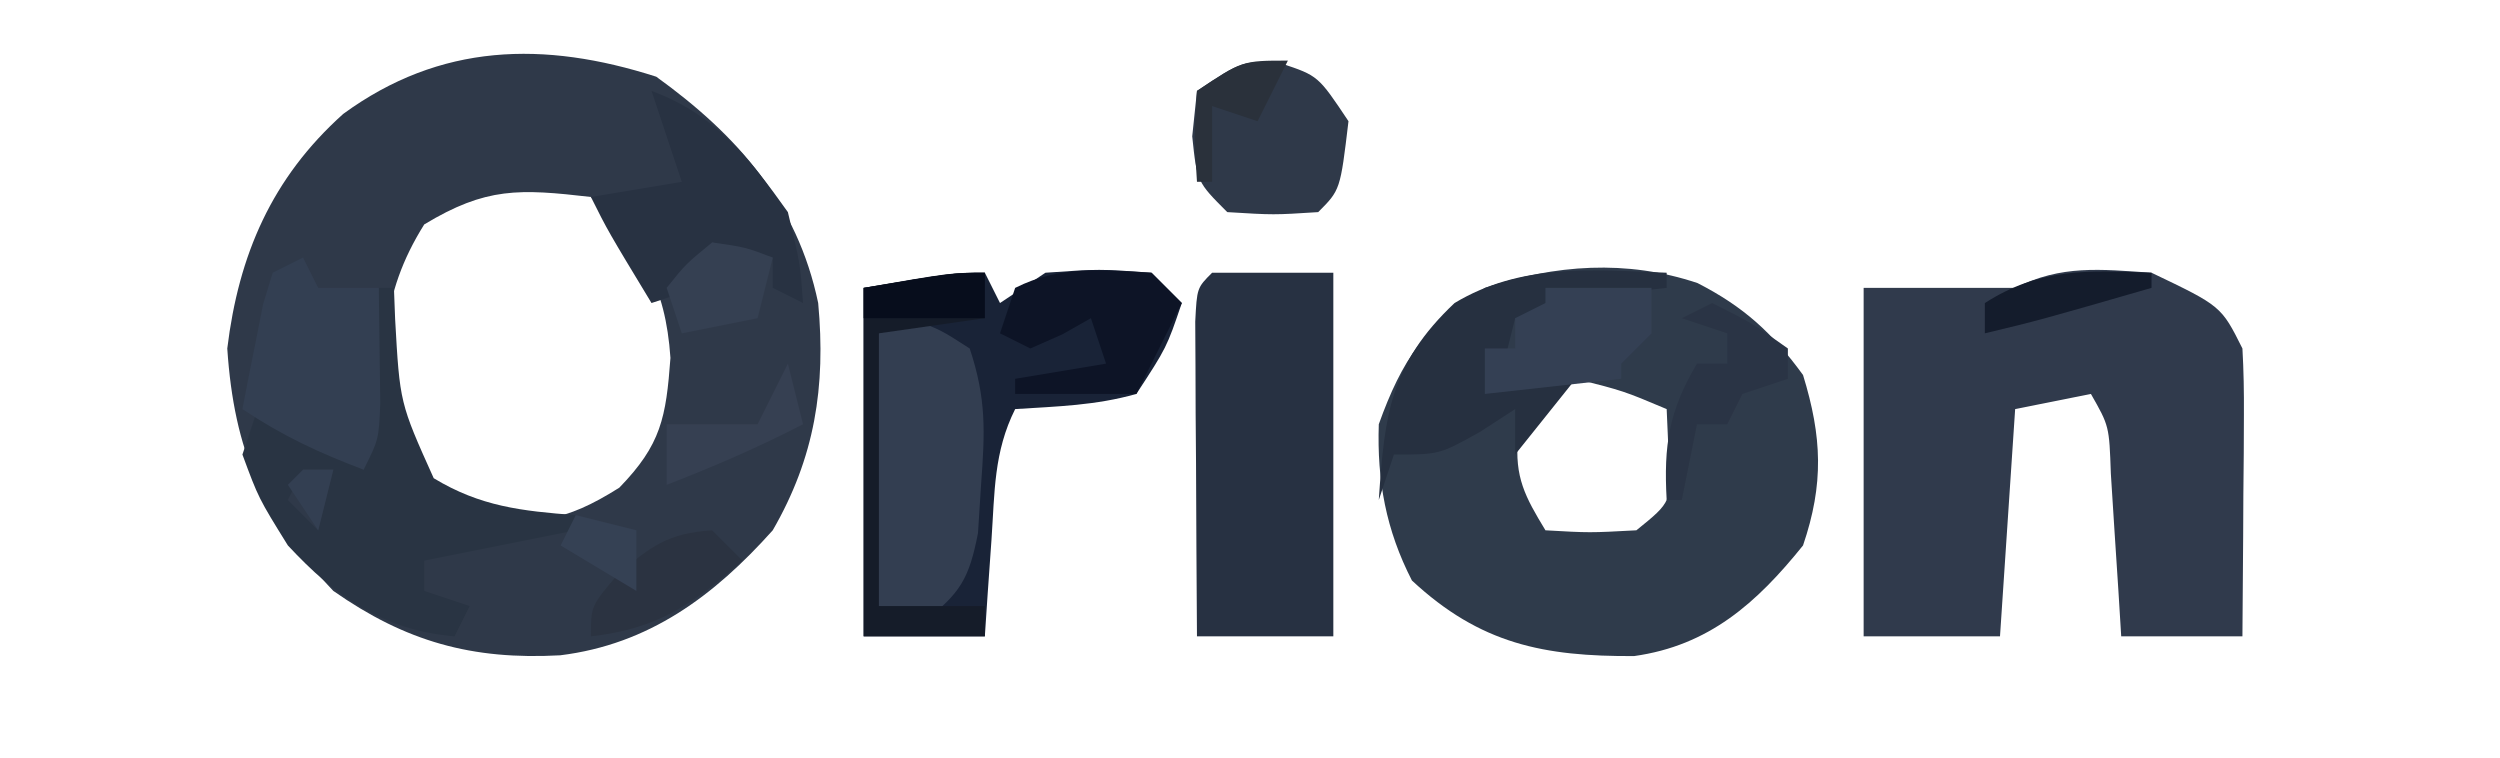 <?xml version="1.0" encoding="UTF-8"?>
<svg version="1.1" xmlns="http://www.w3.org/2000/svg" width="165" height="50">
<path d="M0 0 C5.357 3.862 9.313 8.341 10.688 14.938 C11.2 20.467 10.466 25.132 7.688 29.938 C3.812 34.273 -0.477 37.465 -6.34 38.188 C-12.16 38.506 -16.529 37.289 -21.312 33.938 C-25.964 29.041 -27.862 24.688 -28.312 17.938 C-27.56 11.763 -25.375 6.682 -20.66 2.457 C-14.26 -2.216 -7.42 -2.38 0 0 Z M-15.312 9.75 C-18.24 14.416 -18.302 18.574 -17.312 23.938 C-15.476 27.276 -15.476 27.276 -12.312 28.938 C-8.045 29.623 -6.106 29.438 -2.438 27.125 C0.329 24.277 0.646 22.497 0.938 18.562 C0.606 13.749 -0.956 11.294 -4.312 7.938 C-9.037 7.395 -11.222 7.279 -15.312 9.75 Z " fill="#2F3949" transform="translate(43.312,5.062)"/>
<path d="M0 0 C3.062 1.57 4.946 3.296 6.961 6.066 C8.218 10.153 8.344 13.252 6.961 17.316 C3.901 21.121 0.744 23.927 -4.188 24.617 C-10.13 24.648 -14.341 23.828 -18.852 19.629 C-20.568 16.286 -21.161 13.036 -21.039 9.316 C-19.531 5.11 -17.893 2.605 -14.039 0.316 C-9.415 -1.225 -4.682 -1.57 0 0 Z M-8.039 6.316 C-11.084 7.954 -11.084 7.954 -11.852 10.191 C-12.083 12.815 -11.387 14.097 -10.039 16.316 C-7.123 16.483 -7.123 16.483 -4.039 16.316 C-1.689 14.419 -1.689 14.419 -1.914 11.191 C-1.955 10.243 -1.997 9.294 -2.039 8.316 C-4.876 7.12 -4.876 7.12 -8.039 6.316 Z " fill="#2F3B4B" transform="translate(112.039,18.684)"/>
<path d="M0 0 C4.6 2.2 4.6 2.2 6 5 C6.083 6.448 6.107 7.901 6.098 9.352 C6.094 10.202 6.091 11.053 6.088 11.93 C6.08 12.819 6.071 13.709 6.062 14.625 C6.058 15.522 6.053 16.419 6.049 17.344 C6.037 19.563 6.021 21.781 6 24 C3.36 24 0.72 24 -2 24 C-2.061 23.013 -2.121 22.025 -2.184 21.008 C-2.309 19.086 -2.309 19.086 -2.438 17.125 C-2.559 15.211 -2.559 15.211 -2.684 13.258 C-2.792 10.117 -2.792 10.117 -4 8 C-5.65 8.33 -7.3 8.66 -9 9 C-9.33 13.95 -9.66 18.9 -10 24 C-12.97 24 -15.94 24 -19 24 C-19 16.41 -19 8.82 -19 1 C-15.7 1 -12.4 1 -9 1 C-5.936 -0.532 -3.383 -0.229 0 0 Z " fill="#303A4C" transform="translate(142,18)"/>
<path d="M0 0 C0.33 0.66 0.66 1.32 1 2 C1.99 1.34 2.98 0.68 4 0 C7.562 -0.25 7.562 -0.25 11 0 C11.66 0.66 12.32 1.32 13 2 C12 4.938 12 4.938 10 8 C7.311 8.761 4.813 8.819 2 9 C0.584 11.833 0.654 14.475 0.438 17.625 C0.354 18.814 0.27 20.002 0.184 21.227 C0.123 22.142 0.062 23.057 0 24 C-2.64 24 -5.28 24 -8 24 C-8 16.41 -8 8.82 -8 1 C-2 0 -2 0 0 0 Z " fill="#192337" transform="translate(65,18)"/>
<path d="M0 0 C2.64 0 5.28 0 8 0 C8 7.92 8 15.84 8 24 C5.03 24 2.06 24 -1 24 C-1.029 20.188 -1.047 16.375 -1.062 12.562 C-1.071 11.474 -1.079 10.385 -1.088 9.264 C-1.091 8.229 -1.094 7.195 -1.098 6.129 C-1.103 5.171 -1.108 4.212 -1.114 3.225 C-1 1 -1 1 0 0 Z " fill="#273142" transform="translate(80,18)"/>
<path d="M0 0 C0.33 0 0.66 0 1 0 C1.039 1.013 1.039 1.013 1.078 2.047 C1.388 7.592 1.388 7.592 3.625 12.562 C6.714 14.432 9.432 14.726 13 15 C13 15.33 13 15.66 13 16 C9.7 16.66 6.4 17.32 3 18 C3 18.66 3 19.32 3 20 C3.99 20.33 4.98 20.66 6 21 C5.67 21.66 5.34 22.32 5 23 C0.245 22.58 -2.819 20.418 -6 17 C-7.938 13.875 -7.938 13.875 -9 11 C-8.67 10.01 -8.34 9.02 -8 8 C-4.535 9.98 -4.535 9.98 -1 12 C-0.67 8.04 -0.34 4.08 0 0 Z M-5 12 C-5.33 12.66 -5.66 13.32 -6 14 C-5.34 14.66 -4.68 15.32 -4 16 C-3.67 14.68 -3.34 13.36 -3 12 C-3.66 12 -4.32 12 -5 12 Z " fill="#293443" transform="translate(25,19)"/>
<path d="M0 0 C2.062 0.75 2.062 0.75 4 2 C5.112 5.337 5.007 7.509 4.75 11 C4.683 12.052 4.616 13.104 4.547 14.188 C3.963 17.19 3.376 18.161 1 20 C0.01 19.67 -0.98 19.34 -2 19 C-2 13.06 -2 7.12 -2 1 C-1.34 0.67 -0.68 0.34 0 0 Z " fill="#333E51" transform="translate(60,21)"/>
<path d="M0 0 C0.33 0.66 0.66 1.32 1 2 C2.32 2 3.64 2 5 2 C5.027 3.625 5.046 5.25 5.062 6.875 C5.074 7.78 5.086 8.685 5.098 9.617 C5 12 5 12 4 14 C1.028 12.875 -1.334 11.777 -4 10 C-3.719 8.519 -3.425 7.04 -3.125 5.562 C-2.963 4.739 -2.8 3.915 -2.633 3.066 C-2.424 2.384 -2.215 1.703 -2 1 C-1.34 0.67 -0.68 0.34 0 0 Z M0 14 C0.66 14 1.32 14 2 14 C1.67 15.32 1.34 16.64 1 18 C0.34 17.01 -0.32 16.02 -1 15 C-0.67 14.67 -0.34 14.34 0 14 Z " fill="#333F52" transform="translate(20,17)"/>
<path d="M0 0 C0 0.33 0 0.66 0 1 C-1.134 1.124 -2.269 1.248 -3.438 1.375 C-5.201 1.684 -5.201 1.684 -7 2 C-7.33 2.66 -7.66 3.32 -8 4 C-8.66 3.67 -9.32 3.34 -10 3 C-10.33 4.32 -10.66 5.64 -11 7 C-9.35 7 -7.7 7 -6 7 C-7.32 8.65 -8.64 10.3 -10 12 C-10 11.01 -10 10.02 -10 9 C-10.763 9.495 -11.526 9.99 -12.312 10.5 C-15 12 -15 12 -18 12 C-18.33 12.99 -18.66 13.98 -19 15 C-18.62 9.391 -18.264 6.027 -14 2 C-9.608 -0.635 -4.96 -0.194 0 0 Z " fill="#263040" transform="translate(110,18)"/>
<path d="M0 0 C4.233 1.568 6.426 4.383 9 8 C9.812 11.375 9.812 11.375 10 14 C9.34 13.67 8.68 13.34 8 13 C8 12.34 8 11.68 8 11 C6.68 10.67 5.36 10.34 4 10 C3.67 10.99 3.34 11.98 3 13 C2.01 13.33 1.02 13.66 0 14 C-2.875 9.25 -2.875 9.25 -4 7 C-2.02 6.67 -0.04 6.34 2 6 C1.34 4.02 0.68 2.04 0 0 Z " fill="#283242" transform="translate(43,6)"/>
<path d="M0 0 C2.438 0.812 2.438 0.812 4.438 3.812 C3.897 8.353 3.897 8.353 2.438 9.812 C-0.5 10 -0.5 10 -3.562 9.812 C-5.562 7.812 -5.562 7.812 -5.875 4.812 C-5.772 3.822 -5.669 2.833 -5.562 1.812 C-2.562 -0.188 -2.562 -0.188 0 0 Z " fill="#2F3949" transform="translate(84.562,4.188)"/>
<path d="M0 0 C0 0.99 0 1.98 0 3 C-2.31 3.33 -4.62 3.66 -7 4 C-7 9.94 -7 15.88 -7 22 C-4.69 22 -2.38 22 0 22 C0 22.66 0 23.32 0 24 C-2.64 24 -5.28 24 -8 24 C-8 16.41 -8 8.82 -8 1 C-2 0 -2 0 0 0 Z " fill="#151C29" transform="translate(65,18)"/>
<path d="M0 0 C0.66 0.66 1.32 1.32 2 2 C1.01 3.98 0.02 5.96 -1 8 C-3.64 8 -6.28 8 -9 8 C-9 7.67 -9 7.34 -9 7 C-7.02 6.67 -5.04 6.34 -3 6 C-3.33 5.01 -3.66 4.02 -4 3 C-4.619 3.351 -5.237 3.701 -5.875 4.062 C-6.576 4.372 -7.277 4.681 -8 5 C-8.66 4.67 -9.32 4.34 -10 4 C-9.67 3.01 -9.34 2.02 -9 1 C-5.987 -0.507 -3.317 -0.178 0 0 Z " fill="#0D1426" transform="translate(76,18)"/>
<path d="M0 0 C2.31 0 4.62 0 7 0 C7 0.99 7 1.98 7 3 C6.34 3.66 5.68 4.32 5 5 C5 5.33 5 5.66 5 6 C0.545 6.495 0.545 6.495 -4 7 C-4 6.01 -4 5.02 -4 4 C-3.34 4 -2.68 4 -2 4 C-2 3.34 -2 2.68 -2 2 C-1.34 1.67 -0.68 1.34 0 1 C0 0.67 0 0.34 0 0 Z " fill="#344054" transform="translate(102,19)"/>
<path d="M0 0 C2.625 1.312 2.625 1.312 5 3 C5 3.66 5 4.32 5 5 C4.01 5.33 3.02 5.66 2 6 C1.67 6.66 1.34 7.32 1 8 C0.34 8 -0.32 8 -1 8 C-1.33 9.65 -1.66 11.3 -2 13 C-2.33 13 -2.66 13 -3 13 C-3.201 9.375 -2.858 7.135 -1 4 C-0.34 4 0.32 4 1 4 C1 3.34 1 2.68 1 2 C0.01 1.67 -0.98 1.34 -2 1 C-1.34 0.67 -0.68 0.34 0 0 Z " fill="#2A3445" transform="translate(113,20)"/>
<path d="M0 0 C0.66 0.66 1.32 1.32 2 2 C-1.288 4.912 -3.599 6.497 -8 7 C-8 5 -8 5 -6.25 2.938 C-4.032 1.028 -2.897 0.193 0 0 Z " fill="#2B3341" transform="translate(47,35)"/>
<path d="M0 0 C0.33 1.32 0.66 2.64 1 4 C-1.937 5.523 -4.917 6.801 -8 8 C-8 6.68 -8 5.36 -8 4 C-6.02 4 -4.04 4 -2 4 C-1.34 2.68 -0.68 1.36 0 0 Z " fill="#364052" transform="translate(52,24)"/>
<path d="M0 0 C2.188 0.312 2.188 0.312 4 1 C3.67 2.32 3.34 3.64 3 5 C1.35 5.33 -0.3 5.66 -2 6 C-2.33 5.01 -2.66 4.02 -3 3 C-1.75 1.438 -1.75 1.438 0 0 Z " fill="#354052" transform="translate(47,16)"/>
<path d="M0 0 C1.98 0.495 1.98 0.495 4 1 C4 2.32 4 3.64 4 5 C2.35 4.01 0.7 3.02 -1 2 C-0.67 1.34 -0.34 0.68 0 0 Z " fill="#354154" transform="translate(38,34)"/>
<path d="M0 0 C0 0.99 0 1.98 0 3 C-2.64 3 -5.28 3 -8 3 C-8 2.34 -8 1.68 -8 1 C-2.25 0 -2.25 0 0 0 Z " fill="#070D1C" transform="translate(65,18)"/>
<path d="M0 0 C-0.66 1.32 -1.32 2.64 -2 4 C-2.99 3.67 -3.98 3.34 -5 3 C-5 4.65 -5 6.3 -5 8 C-5.33 8 -5.66 8 -6 8 C-6.188 5.125 -6.188 5.125 -6 2 C-3 0 -3 0 0 0 Z " fill="#2A313B" transform="translate(85,4)"/>
<path d="M0 0 C0 0.33 0 0.66 0 1 C-7.429 3.143 -7.429 3.143 -11 4 C-11 3.34 -11 2.68 -11 2 C-7.366 -0.326 -4.229 -0.163 0 0 Z " fill="#141C2C" transform="translate(142,18)"/>
</svg>
